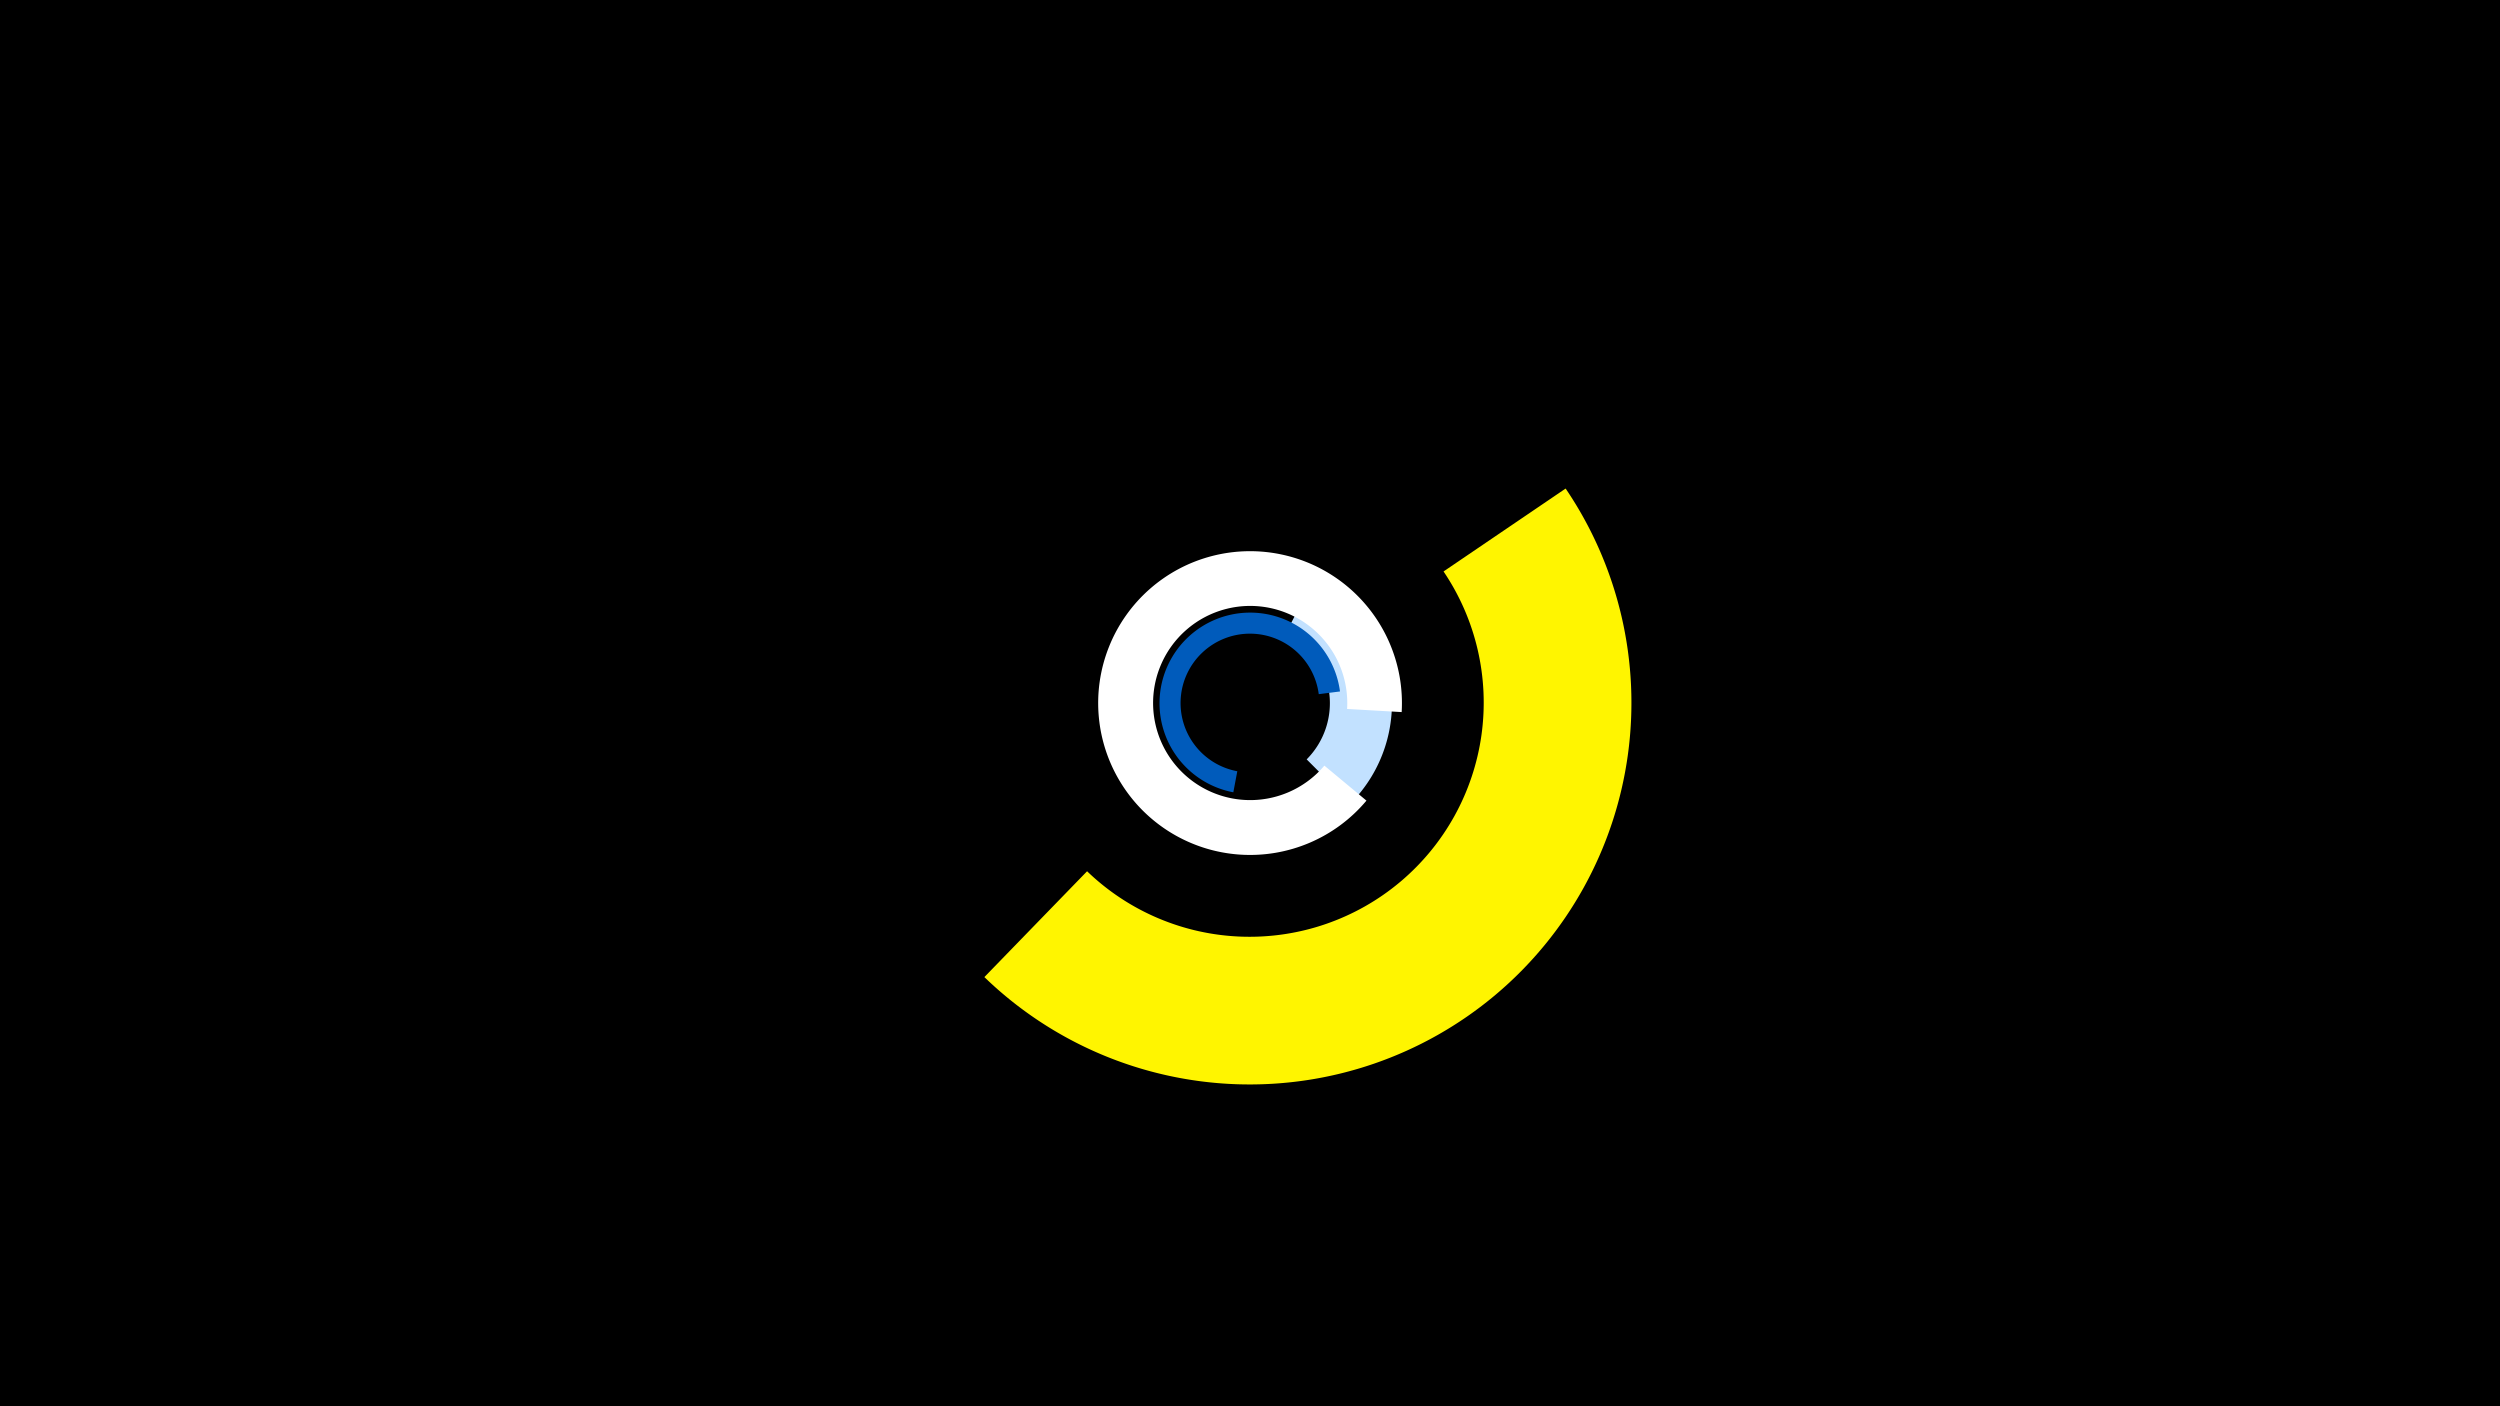 <svg width="1200" height="675" viewBox="-500 -500 1200 675" xmlns="http://www.w3.org/2000/svg"><title>19256-10156524848</title><path d="M-500-500h1200v675h-1200z" fill="#000"/><path d="M251.5-265.5a183.2 183.2 0 0 1-279 234.5l49.3-50.8a112.4 112.4 0 0 0 171.1-143.9z" fill="#fff500"/><path d="M131.2-223.1a68.2 68.2 0 0 1 17.1 108.7l-21.1-21.1a38.3 38.3 0 0 0-9.7-61.1z" fill="#c2e1ff"/><path d="M92-119.7a43.5 43.5 0 1 1 51.2-48.4l-10.2 1.3a33.3 33.3 0 1 0-39.1 37z" fill="#005bbb"/><path d="M155.9-115.7a72.9 72.9 0 1 1 16.9-42.5l-26.2-1.5a46.6 46.6 0 1 0-10.9 27.2z" fill="#fff"/></svg>